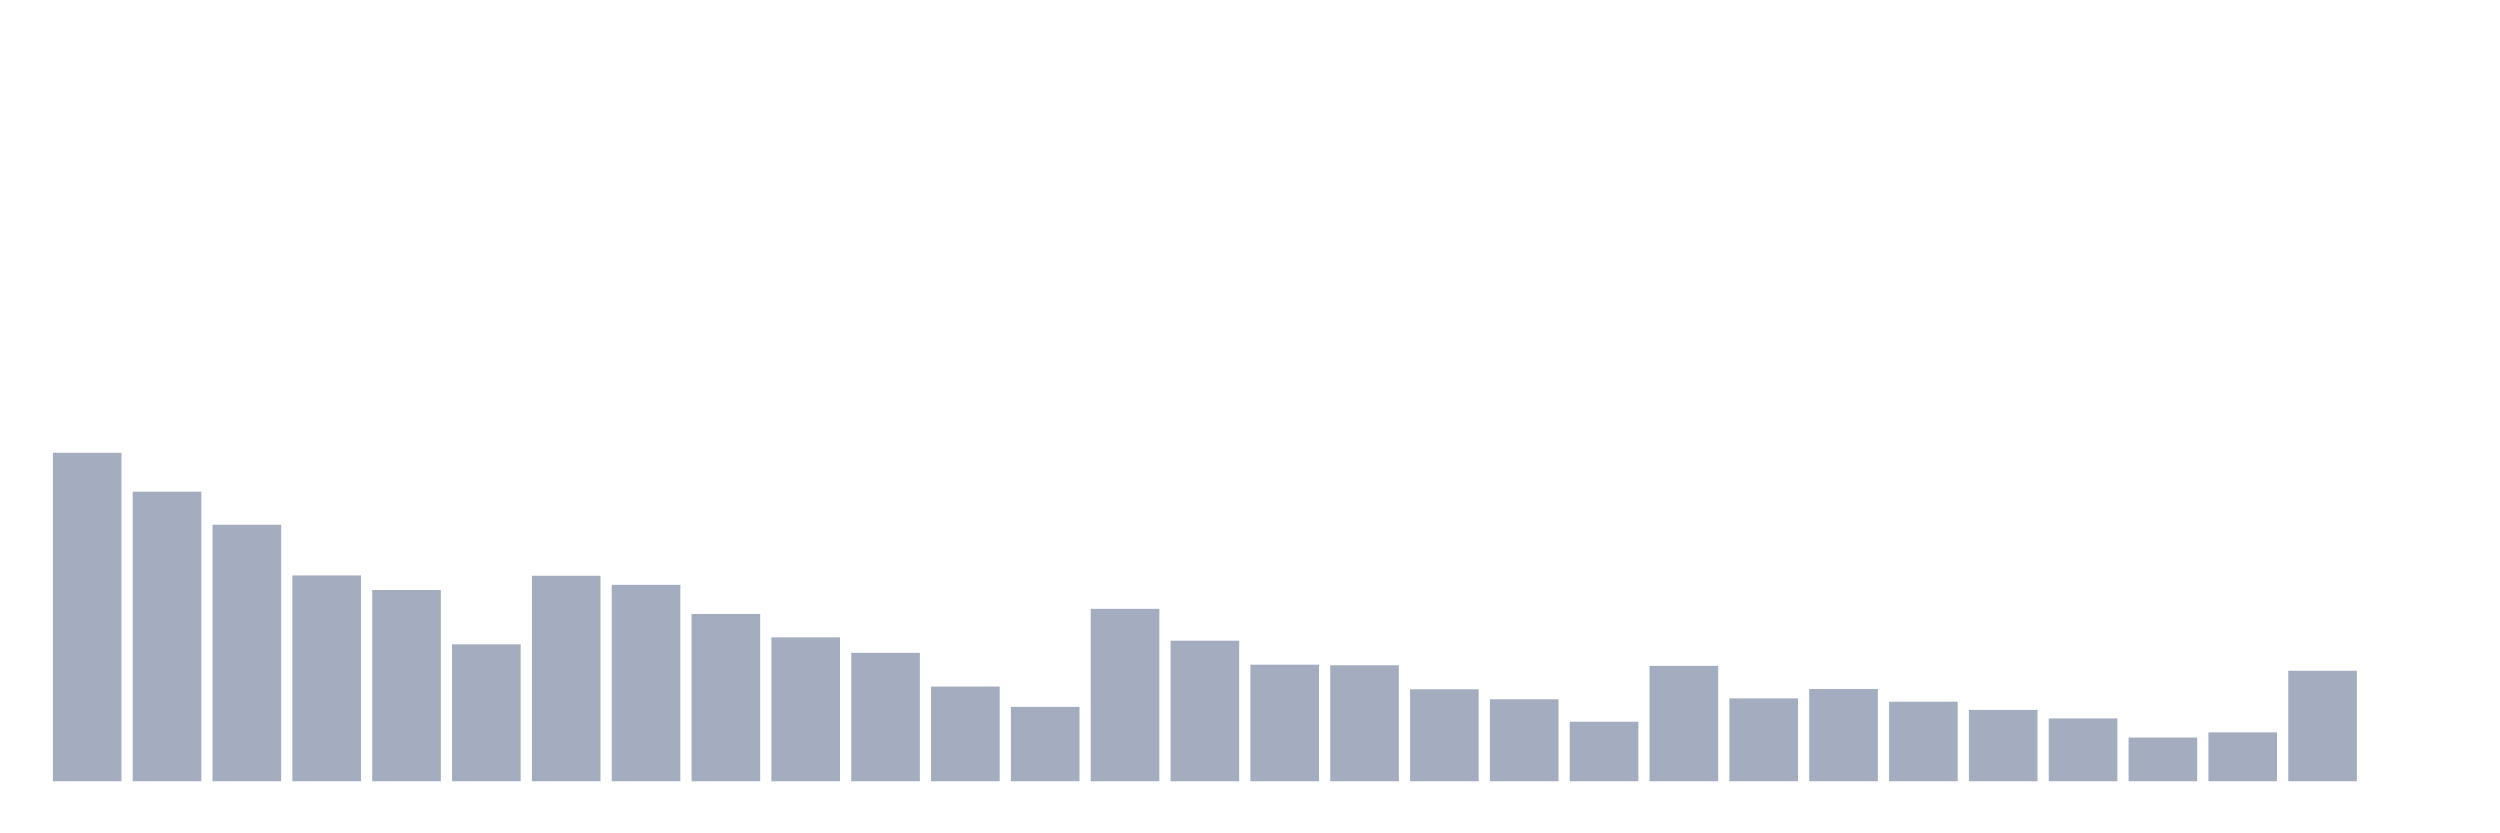 <svg xmlns="http://www.w3.org/2000/svg" viewBox="0 0 480 160"><g transform="translate(10,10)"><rect class="bar" x="0.153" width="13.175" y="76.936" height="63.064" fill="rgb(164,173,192)"></rect><rect class="bar" x="15.482" width="13.175" y="84.396" height="55.604" fill="rgb(164,173,192)"></rect><rect class="bar" x="30.81" width="13.175" y="90.749" height="49.251" fill="rgb(164,173,192)"></rect><rect class="bar" x="46.138" width="13.175" y="100.483" height="39.517" fill="rgb(164,173,192)"></rect><rect class="bar" x="61.466" width="13.175" y="103.281" height="36.719" fill="rgb(164,173,192)"></rect><rect class="bar" x="76.794" width="13.175" y="113.714" height="26.286" fill="rgb(164,173,192)"></rect><rect class="bar" x="92.123" width="13.175" y="100.541" height="39.459" fill="rgb(164,173,192)"></rect><rect class="bar" x="107.451" width="13.175" y="102.29" height="37.71" fill="rgb(164,173,192)"></rect><rect class="bar" x="122.779" width="13.175" y="107.885" height="32.115" fill="rgb(164,173,192)"></rect><rect class="bar" x="138.107" width="13.175" y="112.373" height="27.627" fill="rgb(164,173,192)"></rect><rect class="bar" x="153.436" width="13.175" y="115.346" height="24.654" fill="rgb(164,173,192)"></rect><rect class="bar" x="168.764" width="13.175" y="121.815" height="18.185" fill="rgb(164,173,192)"></rect><rect class="bar" x="184.092" width="13.175" y="125.72" height="14.28" fill="rgb(164,173,192)"></rect><rect class="bar" x="199.42" width="13.175" y="106.894" height="33.106" fill="rgb(164,173,192)"></rect><rect class="bar" x="214.748" width="13.175" y="113.014" height="26.986" fill="rgb(164,173,192)"></rect><rect class="bar" x="230.077" width="13.175" y="117.619" height="22.381" fill="rgb(164,173,192)"></rect><rect class="bar" x="245.405" width="13.175" y="117.735" height="22.265" fill="rgb(164,173,192)"></rect><rect class="bar" x="260.733" width="13.175" y="122.34" height="17.66" fill="rgb(164,173,192)"></rect><rect class="bar" x="276.061" width="13.175" y="124.263" height="15.737" fill="rgb(164,173,192)"></rect><rect class="bar" x="291.39" width="13.175" y="128.576" height="11.424" fill="rgb(164,173,192)"></rect><rect class="bar" x="306.718" width="13.175" y="117.852" height="22.148" fill="rgb(164,173,192)"></rect><rect class="bar" x="322.046" width="13.175" y="124.088" height="15.912" fill="rgb(164,173,192)"></rect><rect class="bar" x="337.374" width="13.175" y="122.281" height="17.719" fill="rgb(164,173,192)"></rect><rect class="bar" x="352.702" width="13.175" y="124.729" height="15.271" fill="rgb(164,173,192)"></rect><rect class="bar" x="368.031" width="13.175" y="126.303" height="13.697" fill="rgb(164,173,192)"></rect><rect class="bar" x="383.359" width="13.175" y="127.935" height="12.065" fill="rgb(164,173,192)"></rect><rect class="bar" x="398.687" width="13.175" y="131.607" height="8.393" fill="rgb(164,173,192)"></rect><rect class="bar" x="414.015" width="13.175" y="130.616" height="9.384" fill="rgb(164,173,192)"></rect><rect class="bar" x="429.344" width="13.175" y="118.784" height="21.216" fill="rgb(164,173,192)"></rect><rect class="bar" x="444.672" width="13.175" y="140" height="0" fill="rgb(164,173,192)"></rect></g></svg>